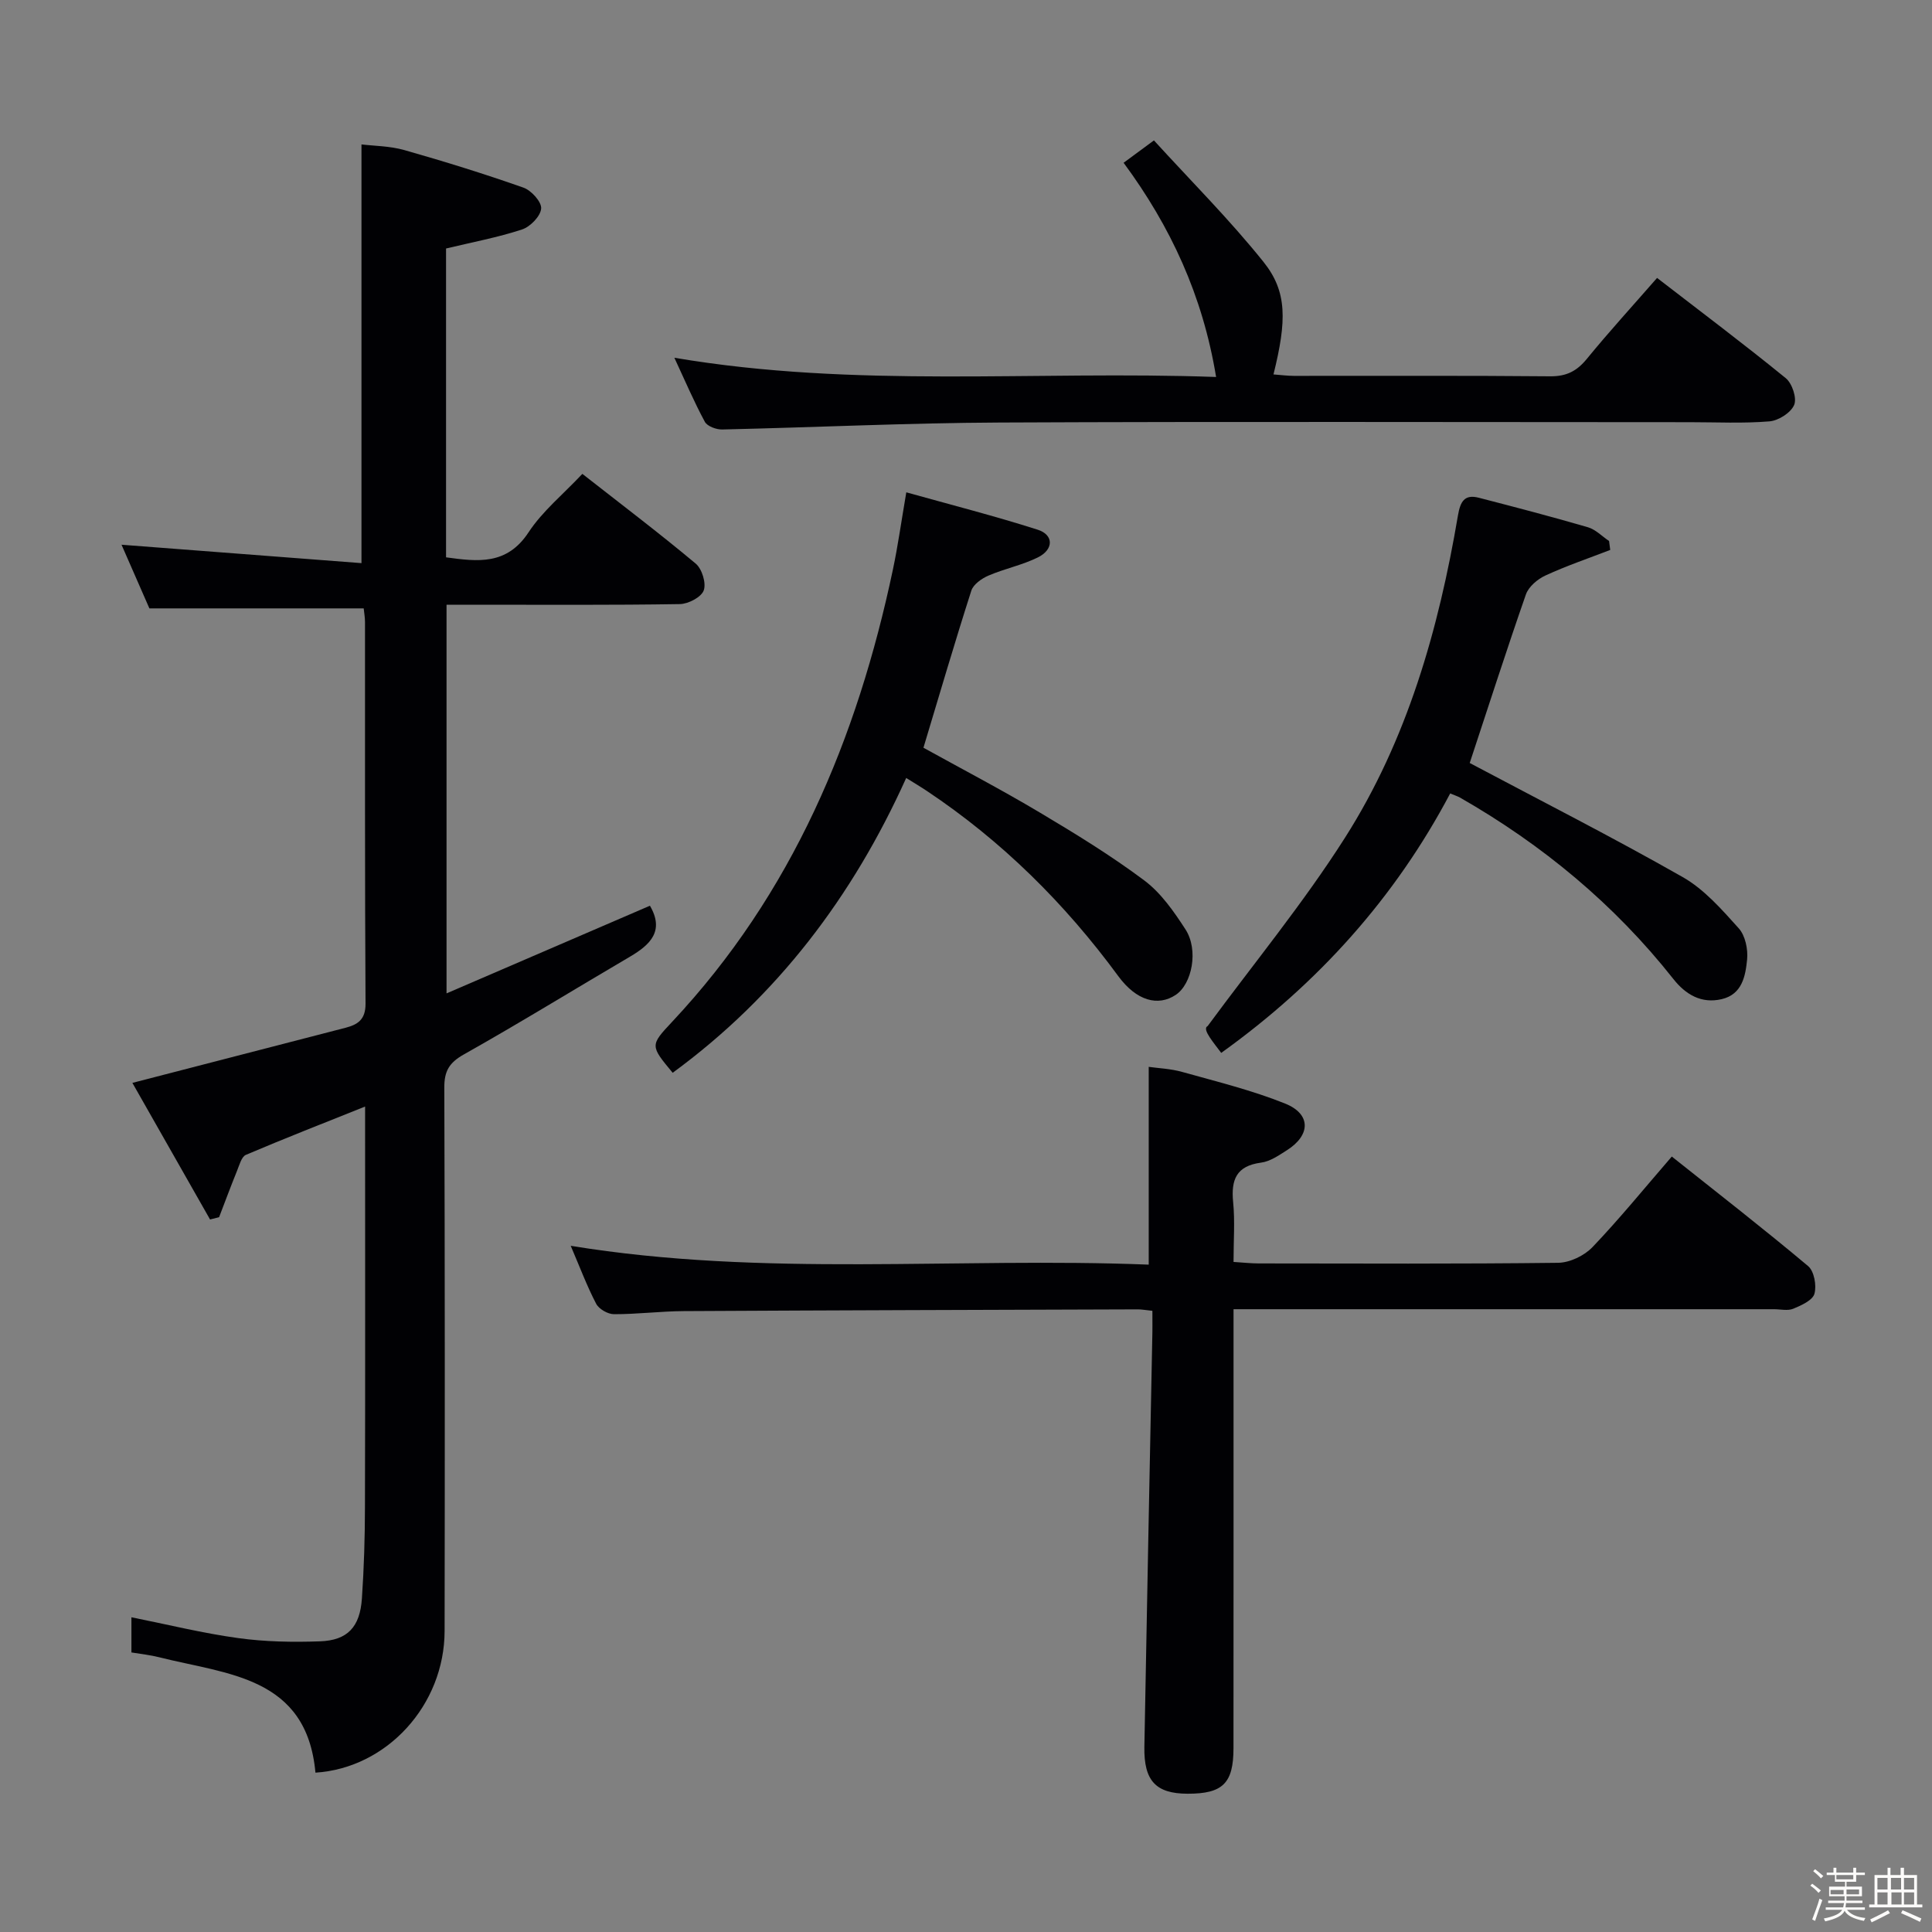 <svg enable-background="new 0 0 400 400" viewBox="0 0 400 400" xmlns="http://www.w3.org/2000/svg"><rect x="0" y="0" width="400" height="400" fill="#808080" stroke="none"/><path d="m374.8 390.4.4-.4c.7.5 1.3 1 1.8 1.4l-.5.5c-.5-.6-1.1-1.1-1.7-1.5zm1 7.3-.6-.3c.5-1.4 1.1-2.8 1.5-4.3.2.1.4.2.6.3-.5 1.3-1 2.8-1.5 4.3zm-.4-10.3.4-.4c.4.3 1 .8 1.7 1.4l-.5.5c-.4-.5-1-1-1.6-1.5zm2.5.3h1.7v-1h.6v1h3.5v-1h.6v1h1.8v.5h-1.8v1.4h-2v1h3.2v2h-3.2v.9h3.3v.5h-3.4c0 .3-.1.6-.1.9h4v.5h-3.7c.7.9 1.9 1.5 3.8 1.7-.1.2-.2.4-.3.6-2.1-.4-3.5-1.1-4-2.1-.4 1-1.8 1.7-4 2.2-.1-.2-.2-.4-.3-.6 2.1-.4 3.4-1 3.8-1.8h-3.4v-.5h3.6c.1-.3.1-.6.2-.9h-3.3v-.5h3.4c0-.3 0-.6 0-.9h-3.2v-2h3.3v-1h-2.1v-1.4h-1.7v-.5zm1.1 3.5v1h2.7c0-.3 0-.4 0-.4 0-.1 0-.2 0-.2 0-.1 0-.2 0-.3h-2.7zm1.2-3v.9h3.5v-.9zm4.7 3h-2.6v.6.4h2.6z" fill="#fcfbfa"/><path d="m393.6 386.7h.6v1.5h2.7v6.1h1.1v.6h-11v-.6h1.1v-6.1h2.7v-1.5h.6v1.5h2.1v-1.5zm-2.7 8.8.4.6c-1.2.6-2.5 1.3-3.8 1.9-.1-.2-.2-.4-.3-.6 1.2-.6 2.5-1.2 3.7-1.9zm-2.2-6.7v2.4h2.1v-2.4zm0 3v2.5h2.1v-2.5zm2.8-3v2.4h2.1v-2.4zm.1 3v2.5h2.1v-2.5h-2.2zm5.9 6.1c-1.4-.7-2.7-1.3-3.9-1.8l.3-.6c1.5.6 2.7 1.2 3.9 1.7zm-1.2-9.1h-2.1v2.4h2.1zm-2.1 3v2.5h2.1v-2.5z" fill="#fcfbfa"/><g fill="#010104"><path d="m134.56 187.52c3.04 5.2.11 8.06-4.13 10.55-11.47 6.73-22.79 13.71-34.38 20.23-3.06 1.72-4.08 3.47-4.06 6.89.12 37.49.12 74.98.06 112.48-.02 15.32-11.92 28.39-26.74 29.34-1.81-19.93-18.23-20.33-32.3-23.88-1.88-.48-3.83-.68-5.8-1.01 0-2.66 0-4.95 0-7.28 7.5 1.5 14.75 3.3 22.11 4.31 5.57.77 11.29.87 16.92.67 5.72-.2 8.29-2.97 8.69-8.88.43-6.3.62-12.62.63-18.94.07-25.66.03-51.32.03-76.98 0-1.8 0-3.61 0-5.92-8.59 3.44-16.69 6.6-24.68 10-.92.39-1.35 2.14-1.84 3.32-1.29 3.18-2.48 6.39-3.71 9.59-.62.16-1.25.31-1.87.47-5.4-9.49-10.79-18.98-16.08-28.28 15.26-3.95 29.68-7.66 44.08-11.4 2.56-.66 4.21-1.68 4.19-5.02-.16-26.33-.09-52.65-.11-78.98 0-.97-.18-1.95-.27-2.84-14.77 0-29.31 0-44.37 0-1.74-3.97-3.79-8.66-5.77-13.18 16.61 1.27 33.15 2.54 49.68 3.81 0-29.53 0-57.76 0-86.69 2.56.32 5.85.31 8.9 1.18 8.28 2.35 16.52 4.91 24.64 7.77 1.63.57 3.78 2.96 3.66 4.33-.13 1.59-2.25 3.77-3.96 4.33-5.02 1.65-10.27 2.63-15.73 3.94v63.94c6.55.89 12.58 1.68 17.09-5.19 2.88-4.38 7.15-7.85 11.13-12.09 7.91 6.2 15.84 12.2 23.46 18.57 1.31 1.09 2.22 4.05 1.67 5.56-.51 1.4-3.19 2.8-4.94 2.83-14.16.23-28.33.13-42.49.13-1.81 0-3.62 0-5.82 0v80.47c14.26-6.16 28.08-12.11 42.11-18.15z"/><path d="m238.59 271.39c-1.45-.15-2.26-.31-3.07-.3-31.32.1-62.64.19-93.96.36-4.81.03-9.63.65-14.44.64-1.27 0-3.12-1.06-3.69-2.16-1.91-3.66-3.37-7.56-5.27-12 40.06 6.56 79.88 2.32 119.67 3.9 0-13.88 0-27.08 0-40.95 1.91.28 4.5.37 6.92 1.05 7.17 2.01 14.46 3.79 21.34 6.56 5.38 2.17 5.28 6.54.34 9.66-1.67 1.06-3.47 2.32-5.34 2.56-5.13.68-6.24 3.54-5.78 8.19.39 3.93.08 7.93.08 12.37 2.03.13 3.63.31 5.22.31 20.66.02 41.32.12 61.98-.13 2.42-.03 5.42-1.47 7.12-3.25 5.61-5.87 10.74-12.19 16.42-18.75 9.64 7.67 19.07 15 28.21 22.67 1.26 1.05 1.8 4.03 1.32 5.74-.38 1.36-2.72 2.41-4.39 3.1-1.14.47-2.63.1-3.96.1-35.16 0-70.31 0-105.47 0-1.95 0-3.9 0-6.45 0v6.39c0 28.16.01 56.32-.01 84.48 0 7.29-2.22 9.46-9.52 9.44-6.51-.02-9.05-2.63-8.93-9.69.5-28.12 1.08-56.23 1.63-84.35.06-1.94.03-3.89.03-5.94z"/><path d="m139.62 74.07c37.58 6.37 74.68 2.63 112.16 3.98-2.78-16.9-9.42-31.16-19.15-44.35 1.92-1.42 3.62-2.67 6.28-4.63 7.67 8.41 15.66 16.39 22.68 25.15 4.94 6.16 4.83 12.17 2.07 23.3 1.47.11 2.88.3 4.29.3 17.66.02 35.33-.08 52.99.09 3.36.03 5.51-1.06 7.59-3.6 4.61-5.64 9.53-11.02 14.55-16.77 9.14 7.06 18.04 13.74 26.65 20.76 1.32 1.08 2.33 4.14 1.73 5.54-.69 1.62-3.25 3.25-5.12 3.4-5.46.45-10.98.17-16.48.17-47.66 0-95.31-.15-142.97.07-19.12.09-38.24 1.01-57.36 1.44-1.22.03-3.1-.66-3.6-1.59-2.24-4.15-4.1-8.51-6.31-13.26z"/><path d="m187.64 101.93c9.19 2.57 18.27 4.89 27.18 7.73 3.38 1.07 3.37 4.11.05 5.75-3.24 1.6-6.91 2.33-10.24 3.77-1.4.6-3.12 1.82-3.53 3.12-3.44 10.72-6.6 21.52-9.91 32.51 7.88 4.36 16.09 8.65 24.03 13.38 7.41 4.41 14.8 8.94 21.7 14.1 3.45 2.58 6.13 6.44 8.52 10.13 2.75 4.25 1.38 11.3-2.02 13.56-3.65 2.43-8.11 1.26-11.89-3.88-11.04-15.03-24.07-27.96-39.6-38.32-1.22-.82-2.49-1.57-4.31-2.71-11.07 24.55-26.72 45.2-48.35 61.04-4.67-5.63-4.7-5.66-.11-10.56 24.88-26.53 38.32-58.64 45.72-93.69 1.02-4.83 1.7-9.74 2.76-15.93z"/><path d="m304.29 157.97c14.57 7.74 29.54 15.34 44.11 23.63 4.45 2.53 8.09 6.71 11.59 10.6 1.35 1.5 1.94 4.34 1.73 6.46-.34 3.38-1 7.2-5.25 8.2-4.24 1-7.5-.98-10.01-4.16-12.23-15.48-27.12-27.81-44.2-37.58-.43-.24-.91-.39-2.01-.85-11.4 21.56-27.31 39.31-47.41 53.72-.87-1.17-1.69-2.17-2.39-3.24-.62-.95-1.12-1.98-.42-2.31 9.53-12.95 19.8-25.43 28.41-38.96 12.92-20.29 19.41-43.17 23.41-66.74.49-2.87 1.32-4.47 4.35-3.68 7.54 1.95 15.08 3.92 22.56 6.1 1.6.47 2.93 1.88 4.38 2.85.08.62.16 1.23.24 1.85-4.48 1.73-9.05 3.28-13.41 5.29-1.64.75-3.49 2.32-4.05 3.93-4.04 11.59-7.79 23.28-11.63 34.89z"/></g></svg>